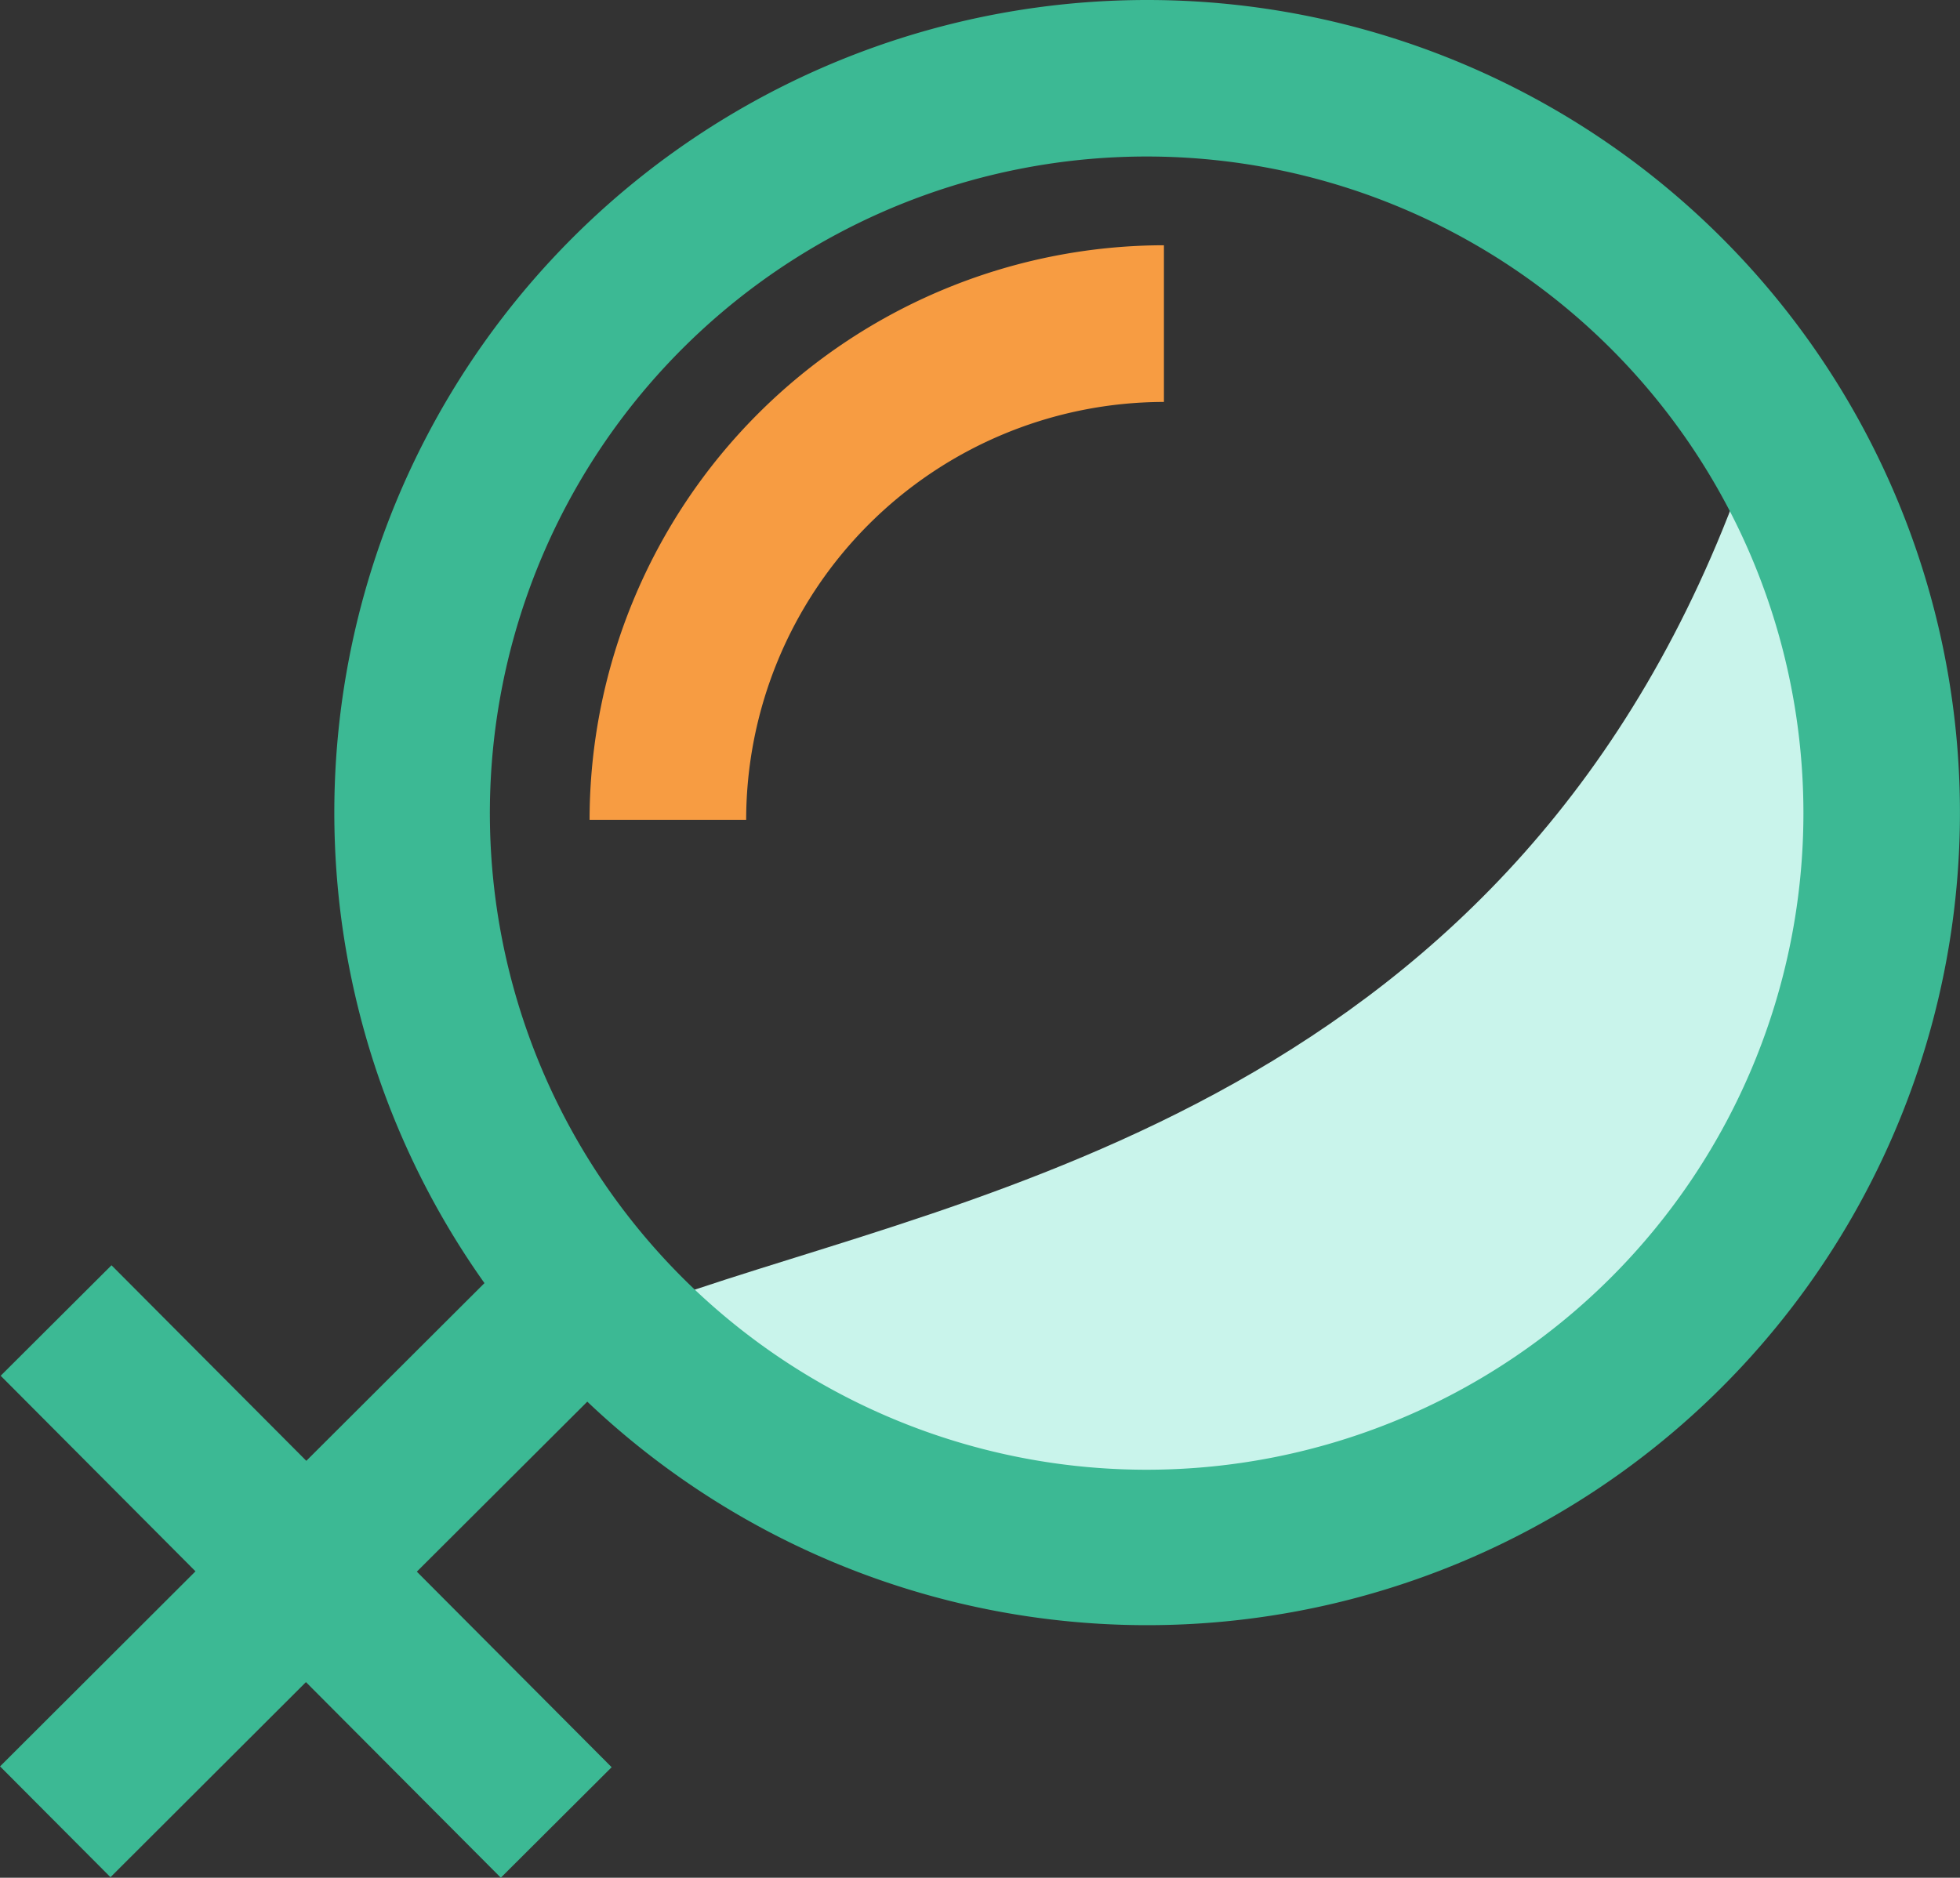 <?xml version="1.0" encoding="UTF-8"?>
<svg xmlns="http://www.w3.org/2000/svg" width="69.31" height="66.417" viewBox="0 0 69.31 66.417">
  <rect x="0" y="0" width="69.31" height="66.417" fill="#333333" stroke="none"/>
  <g id="女性" transform="translate(-81.92 -97.28)">
    <path id="路径_424" d="M391.6,408.2c-7.953,22.4-27.343,25.471-38.177,29.3,3.01,2.766,14.072,7.429,18.16,7.423,9.023,0,22.535-9.264,22.535-18.293C394.123,422,395.035,411.3,391.6,408.2Z" transform="translate(-247.982 -294.244)" fill="#c9f4eb"></path>
    <path id="路径_421" d="M346.229,225.271H340.69A20.341,20.341,0,0,1,361,204.948v5.542a14.794,14.794,0,0,0-14.773,14.781Z" transform="translate(-237.921 -98.993)" fill="#f79c42"></path>
    <path id="路径_422" d="M122.483,97.28a28.741,28.741,0,0,0-23.431,45.385l-6.3,6.286-6.889-6.917-3.919,3.908,6.889,6.917-6.911,6.9,3.905,3.919,6.912-6.9,6.891,6.918,3.919-3.908-6.889-6.917,6.028-6.013a28.742,28.742,0,1,0,19.8-49.578Zm0,51.986a23.225,23.225,0,1,1,23.21-23.22A23.225,23.225,0,0,1,122.483,149.266Z" fill="#3cb994"></path>
  </g>
</svg>
